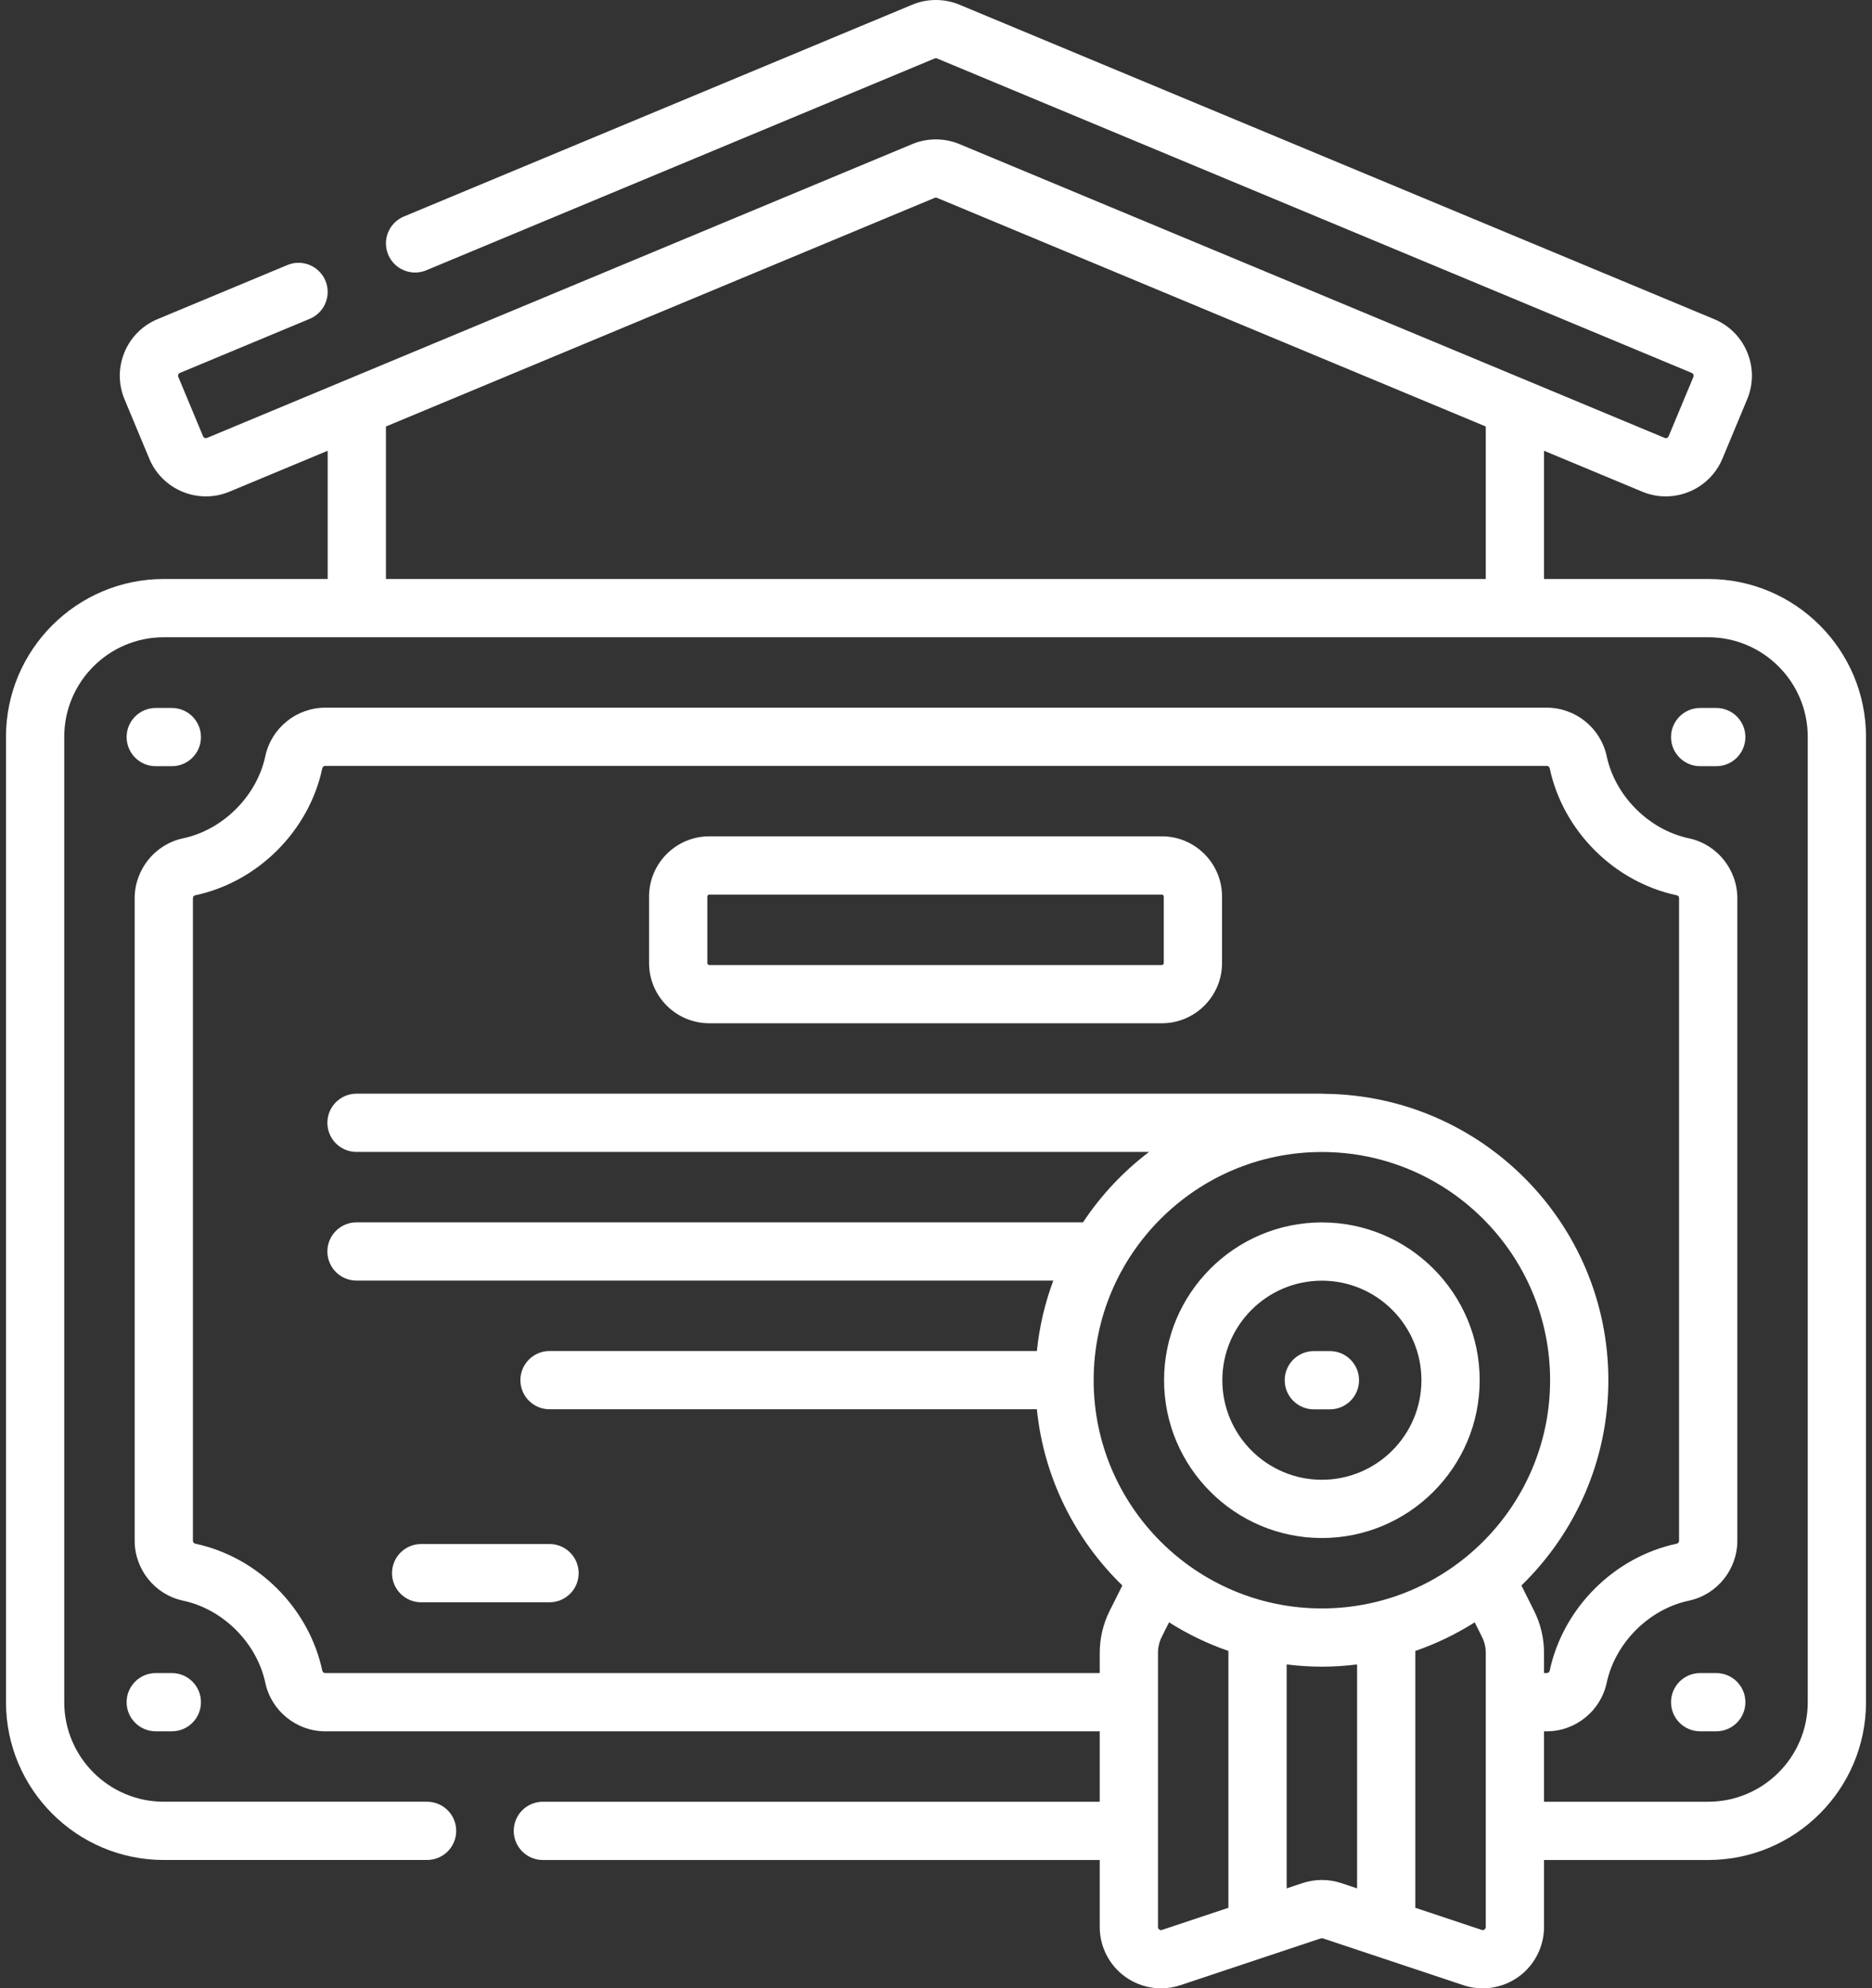 <svg width="193" height="205" viewBox="0 0 193 205" fill="none" xmlns="http://www.w3.org/2000/svg">
<rect x="0" y="0" width="193" height="205" fill="#333333" stroke="none"/>
<path d="M176.113 59.695H159.186V46.474L169.315 50.694C170.107 51.024 170.928 51.18 171.737 51.18C174.213 51.18 176.568 49.716 177.578 47.291L180.13 41.168C180.779 39.61 180.783 37.892 180.14 36.331C179.497 34.77 178.285 33.553 176.727 32.904L98.915 0.483C97.37 -0.161 95.598 -0.161 94.054 0.483L41.638 22.323C40.107 22.961 39.383 24.719 40.021 26.25C40.659 27.781 42.417 28.505 43.948 27.867L96.365 6.027C96.441 5.995 96.529 5.995 96.606 6.027L174.417 38.449C174.497 38.482 174.554 38.539 174.586 38.618C174.619 38.698 174.619 38.778 174.586 38.858L172.034 44.981C172.001 45.061 171.944 45.118 171.864 45.15C171.785 45.184 171.704 45.183 171.625 45.15L98.915 14.855C97.37 14.211 95.598 14.211 94.054 14.855L21.345 45.15C21.265 45.183 21.185 45.183 21.105 45.15C21.025 45.118 20.968 45.061 20.935 44.981L18.383 38.858C18.35 38.778 18.35 38.698 18.383 38.618C18.415 38.538 18.472 38.481 18.552 38.448L31.935 32.871C33.466 32.233 34.19 30.475 33.552 28.944C32.914 27.413 31.156 26.689 29.625 27.327L16.242 32.904C14.684 33.553 13.472 34.77 12.829 36.331C12.187 37.892 12.19 39.61 12.839 41.168L15.391 47.291C16.731 50.508 20.438 52.034 23.655 50.694L33.783 46.474V59.695H16.887C7.916 59.695 0.618 66.993 0.618 75.964V175.498C0.618 184.469 7.916 191.767 16.887 191.767H44.031C45.69 191.767 47.034 190.423 47.034 188.764C47.034 187.106 45.69 185.761 44.031 185.761H16.887C11.228 185.761 6.624 181.157 6.624 175.498V75.964C6.624 70.305 11.228 65.701 16.887 65.701H176.113C181.772 65.701 186.376 70.305 186.376 75.964V175.499C186.376 181.158 181.772 185.762 176.113 185.762H159.186V178.502H159.469C162.431 178.502 165.028 176.401 165.645 173.506C166.522 169.386 170.009 165.901 174.126 165.03C177.017 164.419 179.116 161.822 179.116 158.856V92.607C179.116 89.641 177.017 87.044 174.126 86.433C170.009 85.562 166.522 82.076 165.645 77.956C165.028 75.062 162.431 72.961 159.469 72.961H33.531C30.57 72.961 27.972 75.062 27.356 77.956C26.478 82.076 22.991 85.561 18.875 86.432C15.983 87.044 13.884 89.641 13.884 92.607V158.856C13.884 161.822 15.983 164.419 18.875 165.03C22.991 165.901 26.478 169.387 27.356 173.507C27.972 176.401 30.57 178.502 33.531 178.502H113.381V185.762H55.968C54.309 185.762 52.965 187.106 52.965 188.765C52.965 190.423 54.309 191.768 55.968 191.768H113.381V198.682C113.381 200.708 114.362 202.624 116.006 203.808C117.093 204.592 118.394 205 119.706 205C120.376 205 121.049 204.893 121.699 204.677L136.184 199.848C136.249 199.826 136.317 199.826 136.383 199.848L150.868 204.676C152.79 205.318 154.918 204.993 156.561 203.808C158.205 202.624 159.186 200.707 159.186 198.682V191.768H176.113C185.084 191.768 192.382 184.469 192.382 175.499V75.964C192.382 66.993 185.084 59.695 176.113 59.695ZM39.789 43.972L96.364 20.399C96.44 20.367 96.528 20.367 96.605 20.399L153.18 43.972V59.695H39.789V43.972ZM136.283 165.832C123.309 165.832 112.754 155.277 112.754 142.303C112.754 129.329 123.309 118.774 136.283 118.774C149.258 118.774 159.813 129.329 159.813 142.303C159.813 155.277 149.258 165.832 136.283 165.832ZM33.531 172.496C33.386 172.496 33.26 172.394 33.23 172.255C31.852 165.787 26.583 160.522 20.118 159.154C19.986 159.126 19.89 159.001 19.89 158.855V92.607C19.89 92.462 19.986 92.336 20.118 92.308C26.583 90.94 31.852 85.675 33.23 79.208C33.26 79.068 33.386 78.967 33.531 78.967H159.468C159.613 78.967 159.74 79.068 159.77 79.207C161.148 85.675 166.417 90.94 172.882 92.308C173.014 92.336 173.109 92.461 173.109 92.607V158.855C173.109 159.001 173.014 159.126 172.882 159.154C166.417 160.522 161.148 165.787 159.77 172.255C159.74 172.394 159.613 172.496 159.468 172.496H159.186V170.401C159.186 168.914 158.834 167.423 158.168 166.092L156.856 163.466C162.378 158.097 165.819 150.596 165.819 142.303C165.819 126.119 152.733 112.94 136.587 112.775C136.487 112.765 136.386 112.76 136.283 112.76H36.756C35.097 112.76 33.753 114.105 33.753 115.763C33.753 117.421 35.097 118.766 36.756 118.766H118.466C115.808 120.783 113.502 123.24 111.654 126.026H36.756C35.097 126.026 33.753 127.371 33.753 129.029C33.753 130.688 35.097 132.032 36.756 132.032H108.593C107.737 134.332 107.157 136.765 106.9 139.292H56.655C54.997 139.292 53.652 140.637 53.652 142.295C53.652 143.954 54.997 145.298 56.655 145.298H106.899C107.617 152.394 110.862 158.751 115.711 163.466L114.398 166.091C113.733 167.422 113.381 168.913 113.381 170.401V172.495H33.531V172.496ZM119.799 198.979C119.762 198.992 119.648 199.03 119.517 198.936C119.387 198.842 119.387 198.721 119.387 198.682V170.401C119.387 169.84 119.52 169.279 119.77 168.777L120.526 167.265C122.431 168.472 124.482 169.466 126.647 170.215V196.696L119.799 198.979ZM134.285 194.151L132.653 194.694V171.607C133.844 171.754 135.054 171.838 136.283 171.838C137.513 171.838 138.723 171.754 139.913 171.607V194.694L138.282 194.151C136.993 193.721 135.574 193.721 134.285 194.151ZM153.049 198.936C152.919 199.03 152.805 198.992 152.767 198.979L145.919 196.697V170.216C148.084 169.466 150.135 168.472 152.04 167.266L152.796 168.778C153.047 169.279 153.18 169.841 153.18 170.401V198.682C153.18 198.722 153.18 198.842 153.049 198.936Z" fill="#fff" fill-opacity="1"/>
<path d="M176.942 78.997C178.601 78.997 179.945 77.653 179.945 75.994C179.945 74.336 178.601 72.991 176.942 72.991H175.284C173.626 72.991 172.281 74.336 172.281 75.994C172.281 77.653 173.626 78.997 175.284 78.997H176.942Z" fill="#fff" fill-opacity="1"/>
<path d="M16.058 78.997H17.716C19.375 78.997 20.719 77.653 20.719 75.994C20.719 74.336 19.375 72.991 17.716 72.991H16.058C14.4 72.991 13.055 74.336 13.055 75.994C13.055 77.653 14.4 78.997 16.058 78.997Z" fill="#fff" fill-opacity="1"/>
<path d="M16.058 172.496C14.4 172.496 13.055 173.84 13.055 175.499C13.055 177.157 14.4 178.501 16.058 178.501H17.716C19.375 178.501 20.719 177.157 20.719 175.499C20.719 173.84 19.375 172.496 17.716 172.496H16.058Z" fill="#fff" fill-opacity="1"/>
<path d="M176.943 172.496H175.284C173.626 172.496 172.281 173.84 172.281 175.499C172.281 177.157 173.626 178.501 175.284 178.501H176.943C178.601 178.501 179.946 177.157 179.946 175.499C179.946 173.84 178.601 172.496 176.943 172.496Z" fill="#fff" fill-opacity="1"/>
<path d="M136.283 126.033C127.312 126.033 120.014 133.332 120.014 142.303C120.014 151.273 127.313 158.572 136.283 158.572C145.254 158.572 152.553 151.273 152.553 142.303C152.553 133.332 145.254 126.033 136.283 126.033ZM136.283 152.566C130.624 152.566 126.02 147.962 126.02 142.303C126.02 136.644 130.624 132.04 136.283 132.04C141.942 132.04 146.547 136.644 146.547 142.303C146.547 147.962 141.942 152.566 136.283 152.566Z" fill="#fff" fill-opacity="1"/>
<path d="M137.112 139.3H135.454C133.795 139.3 132.451 140.644 132.451 142.303C132.451 143.961 133.795 145.306 135.454 145.306H137.112C138.771 145.306 140.115 143.961 140.115 142.303C140.115 140.644 138.771 139.3 137.112 139.3Z" fill="#fff" fill-opacity="1"/>
<path d="M73.125 105.5H119.784C123.206 105.5 125.99 102.716 125.99 99.294V92.434C125.99 89.011 123.206 86.227 119.784 86.227H73.125C69.703 86.227 66.919 89.011 66.919 92.434V99.293C66.919 102.716 69.703 105.5 73.125 105.5ZM72.925 92.434C72.925 92.323 73.015 92.233 73.125 92.233H119.784C119.894 92.233 119.984 92.323 119.984 92.434V99.293C119.984 99.404 119.894 99.493 119.784 99.493H73.125C73.015 99.493 72.925 99.404 72.925 99.293V92.434Z" fill="#fff" fill-opacity="1"/>
<path d="M56.655 159.192H43.419C41.761 159.192 40.416 160.536 40.416 162.195C40.416 163.853 41.761 165.198 43.419 165.198H56.655C58.314 165.198 59.658 163.853 59.658 162.195C59.658 160.536 58.314 159.192 56.655 159.192Z" fill="#fff" fill-opacity="1"/>
</svg>
